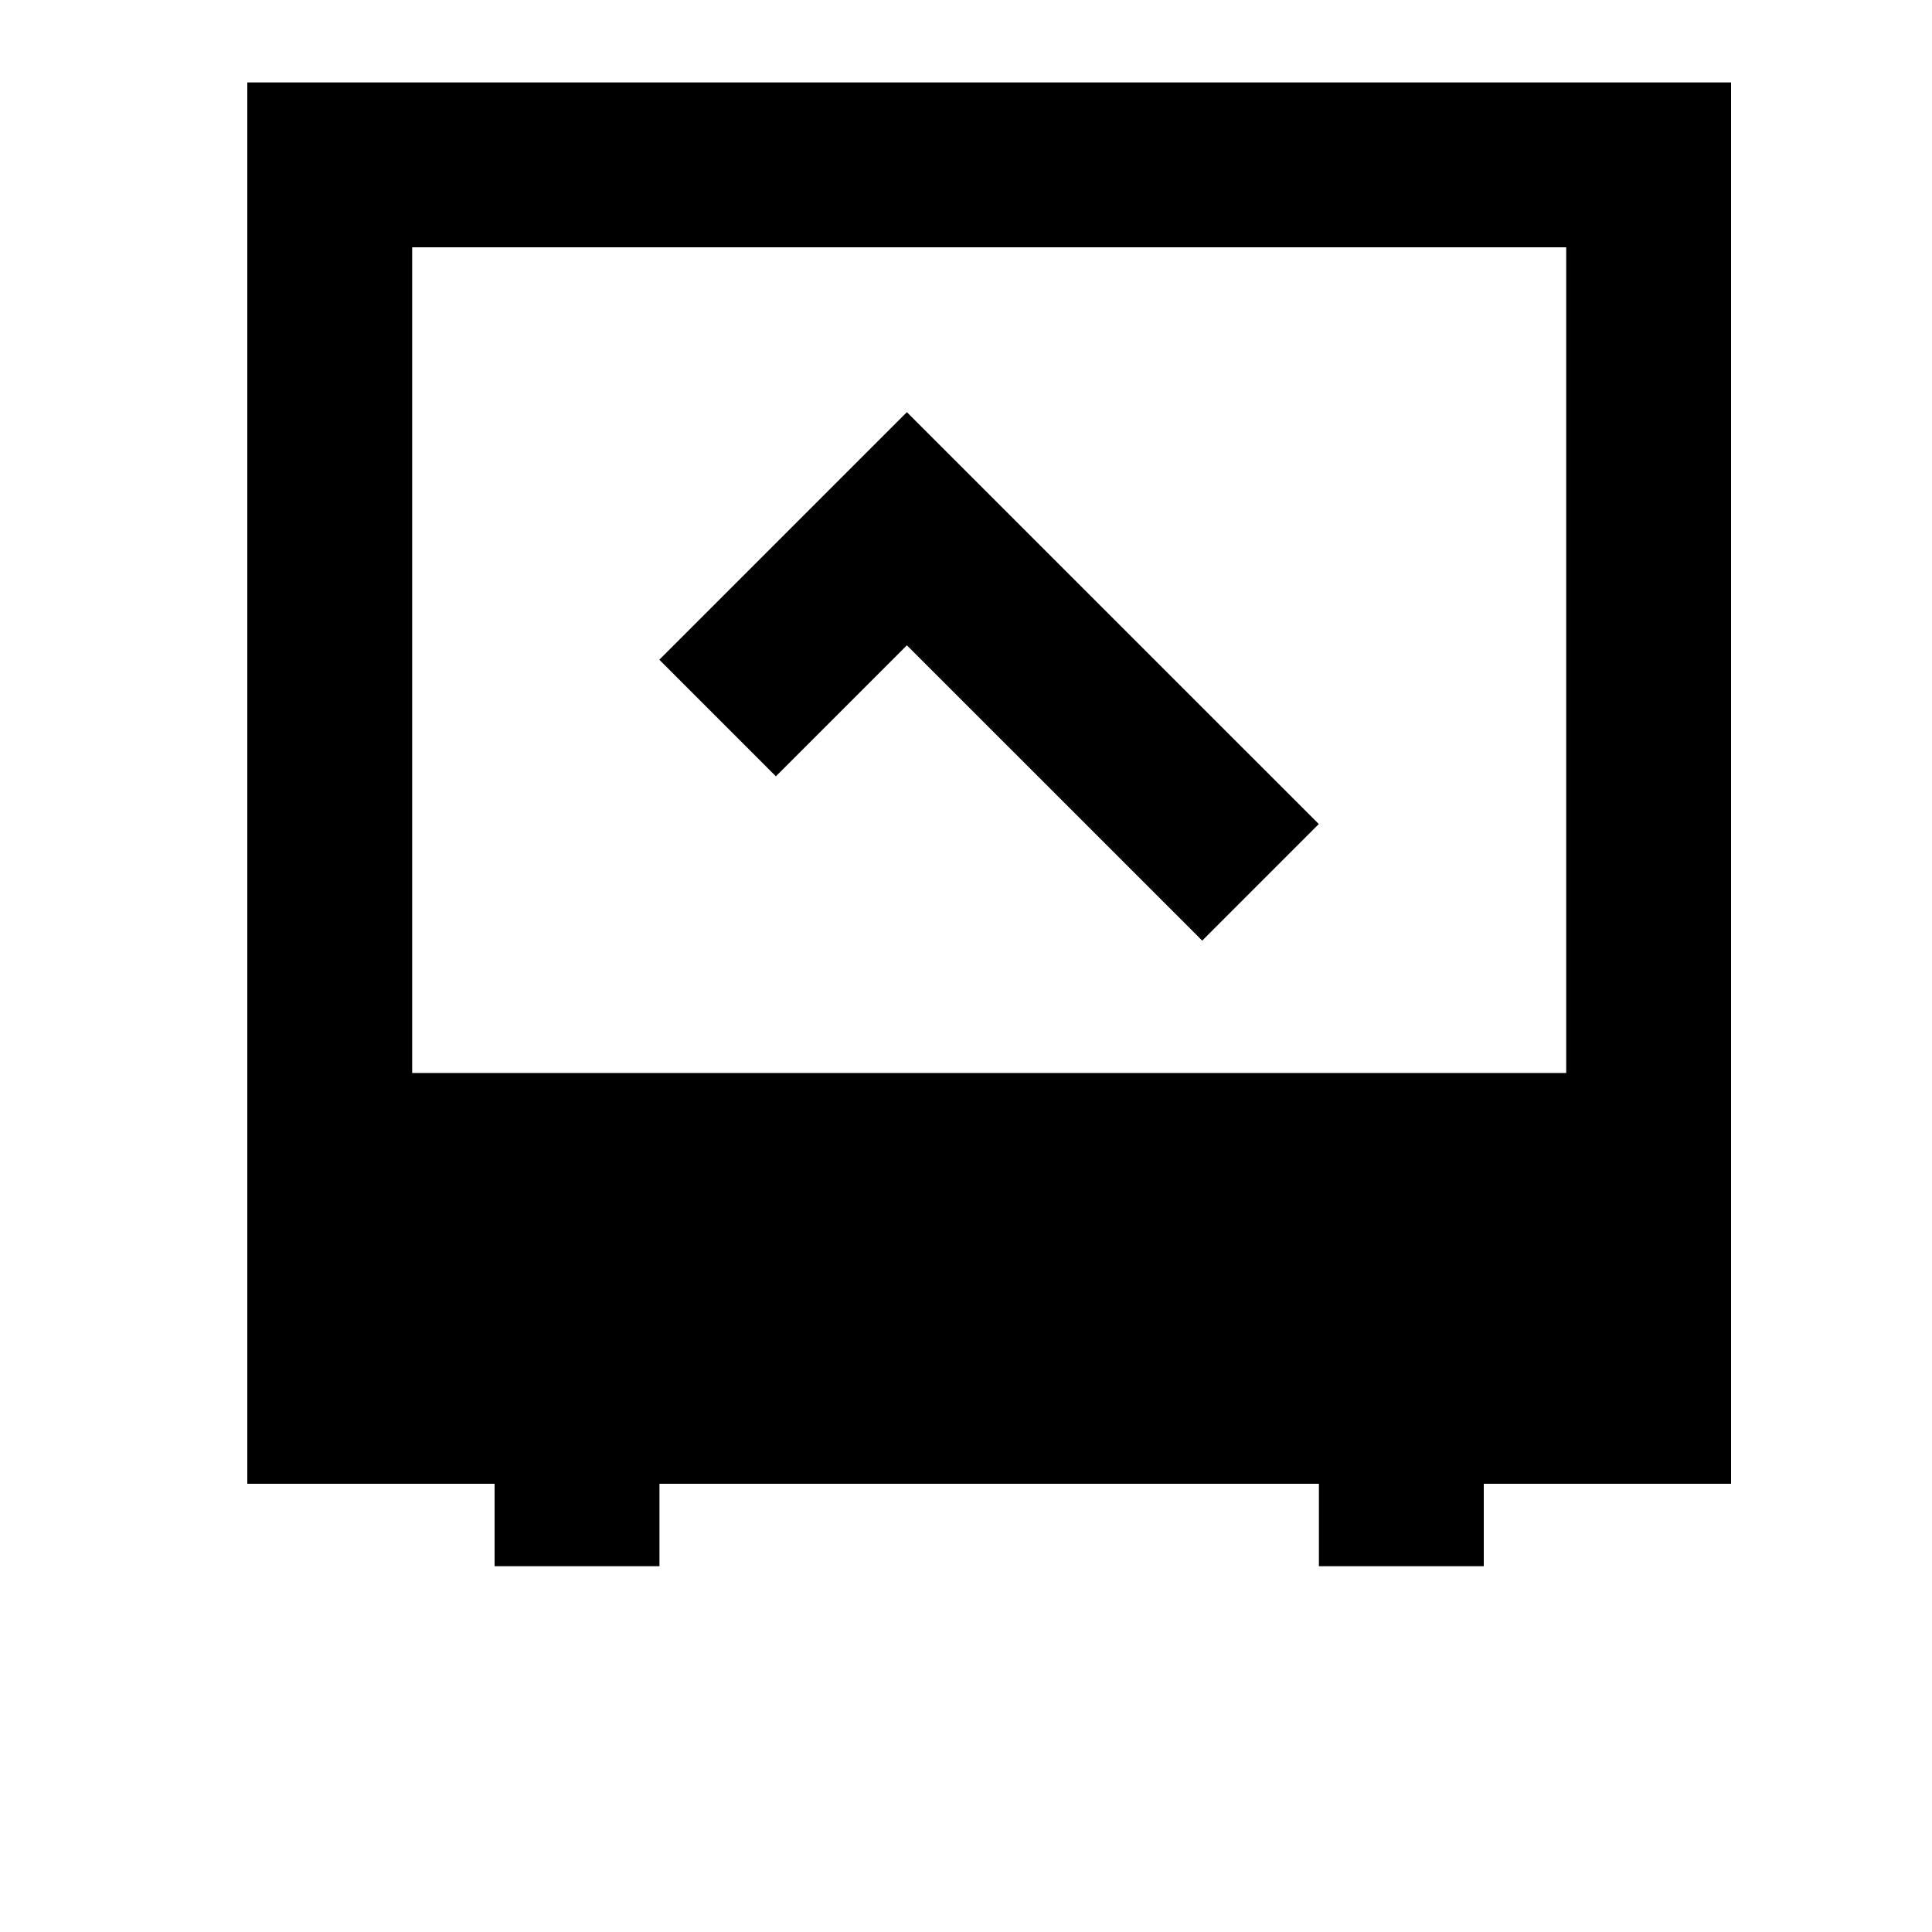 <svg width="24" height="24" viewBox="0 0 1000 1000">
  <path d="M768 768v42.667h-85.333v-42.667h-341.333v42.667h-85.333v-42.667h-128v-725.333h768v725.333h-128zM810.667 128h-597.333v427.392h597.333v-427.392zM469.397 213.334l213.205 213.184-60.331 60.352-152.875-152.853-67.797 67.797-60.331-60.352 67.797-67.797z" />
</svg>